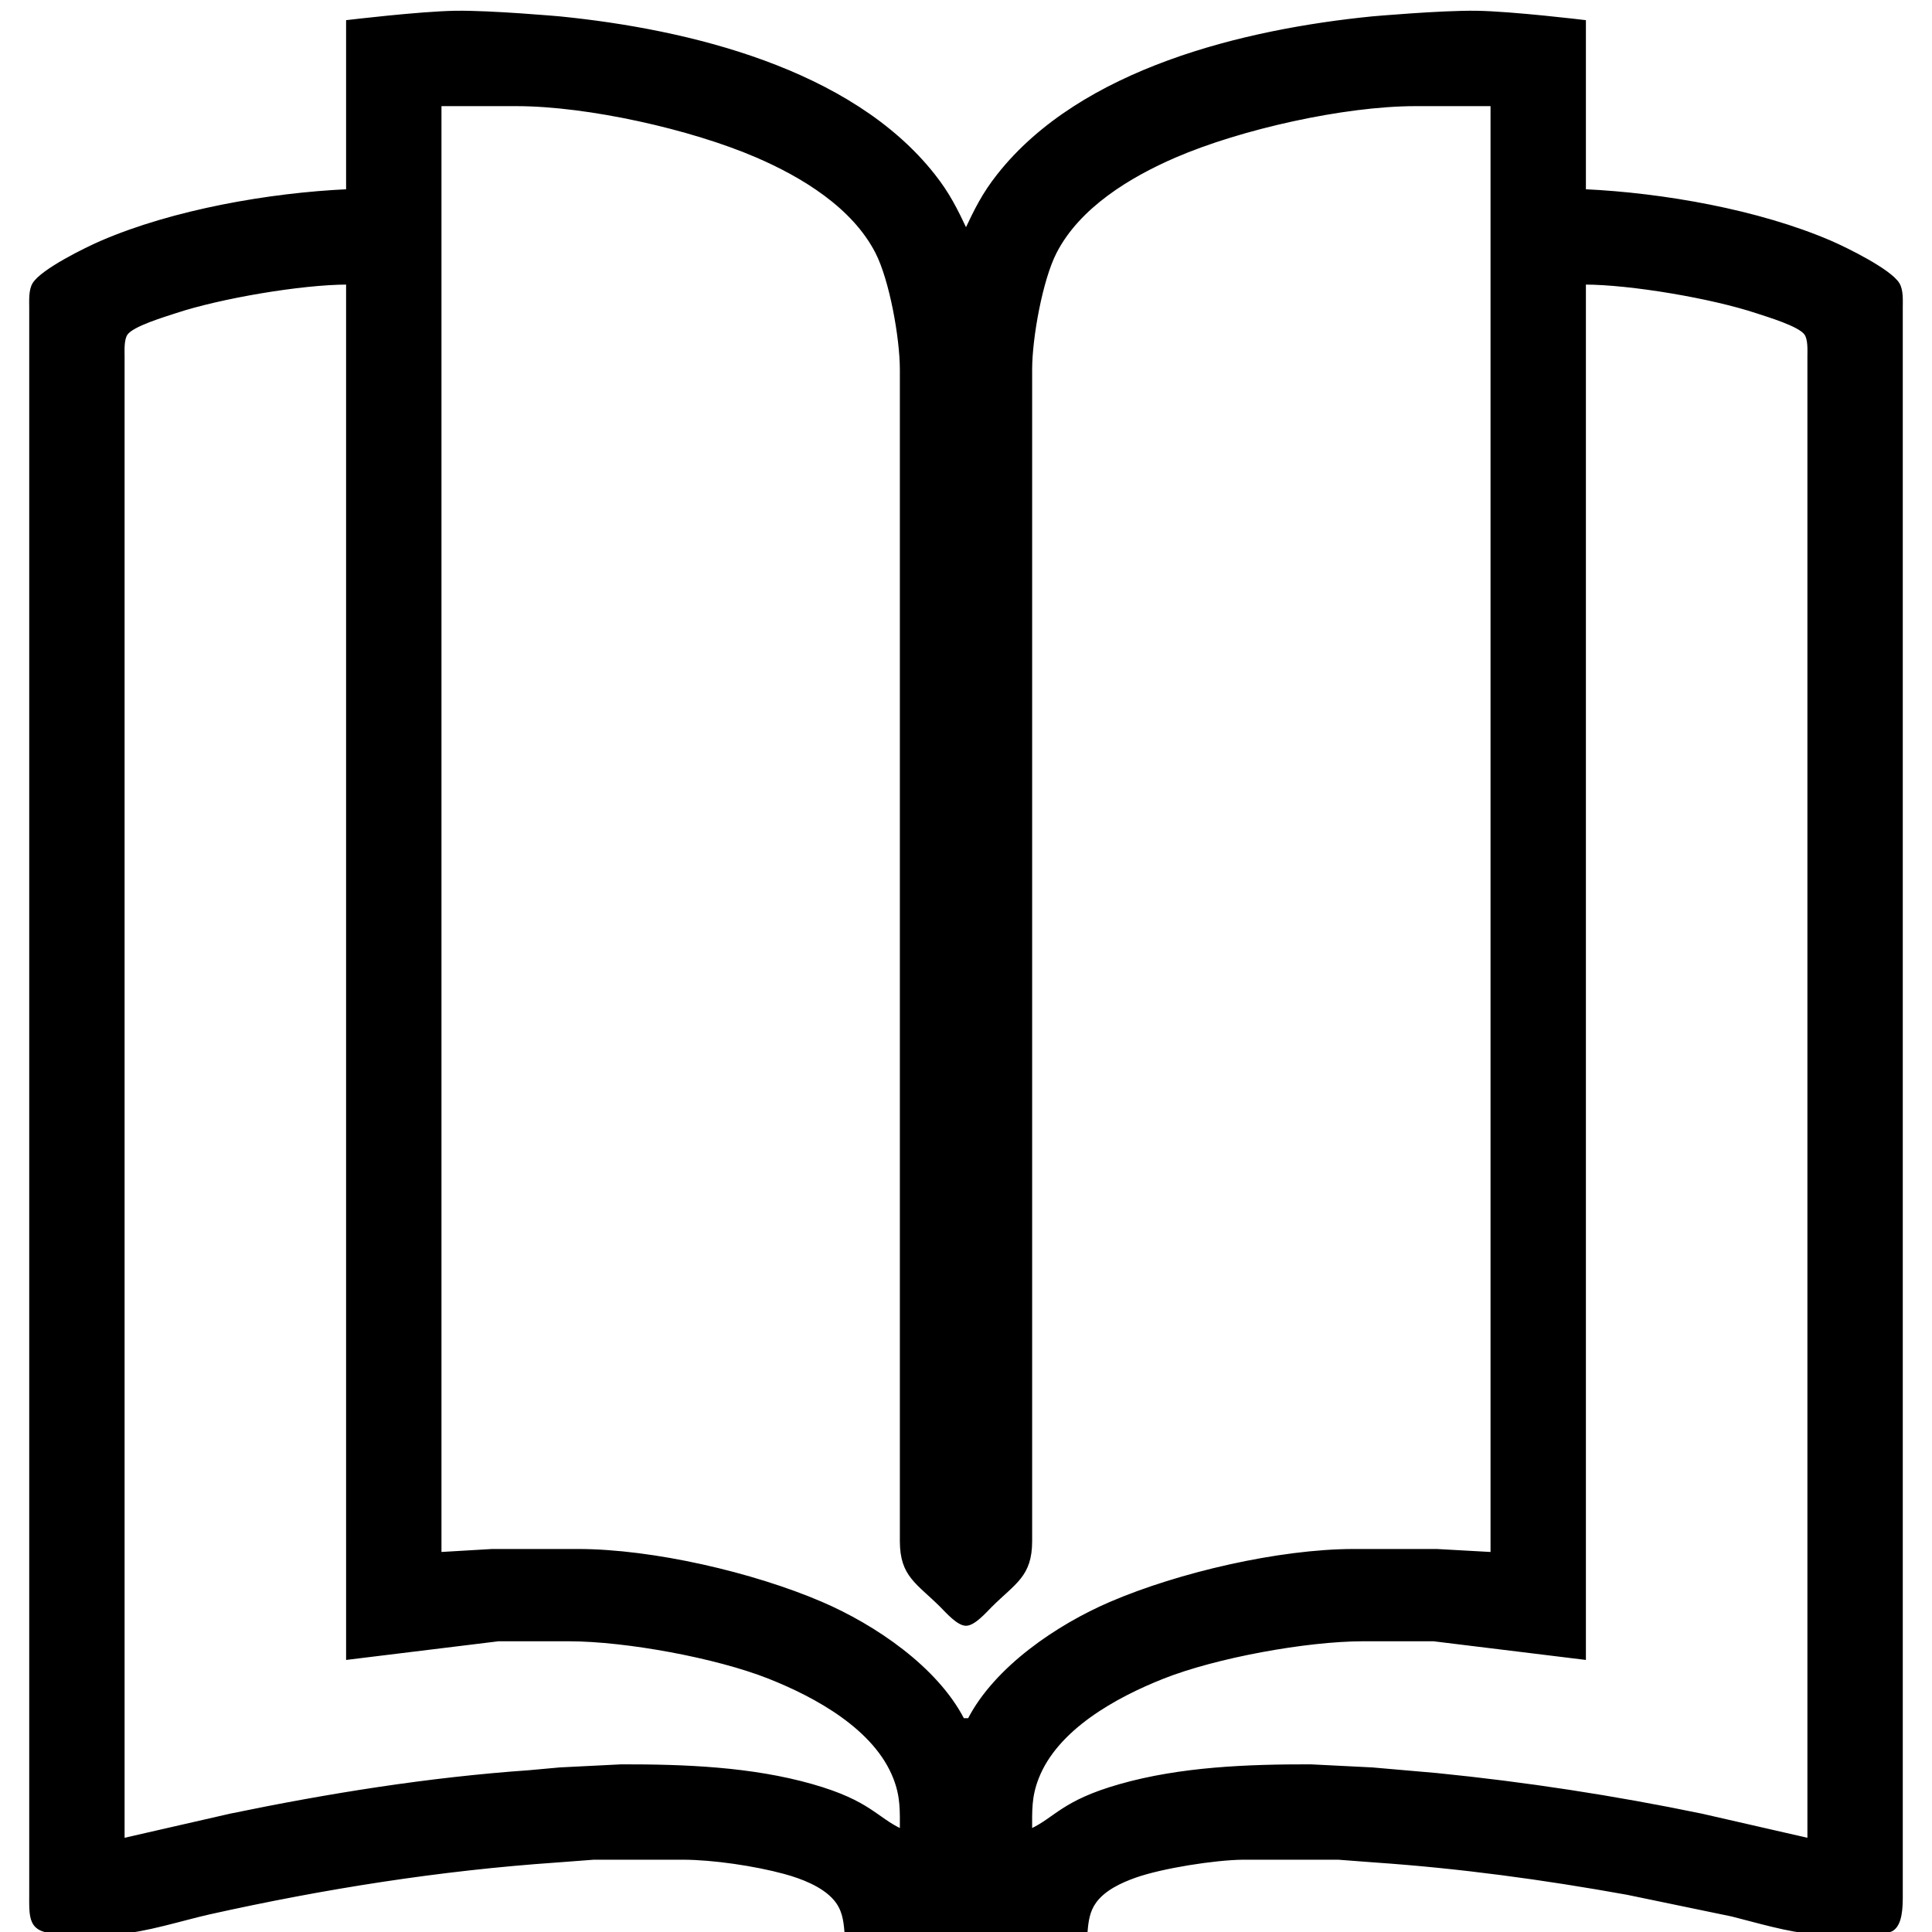 <?xml version="1.0" encoding="UTF-8" standalone="no"?>
<svg
   xmlns:dc="http://purl.org/dc/elements/1.1/"
   xmlns:cc="http://creativecommons.org/ns#"
   xmlns:rdf="http://www.w3.org/1999/02/22-rdf-syntax-ns#"
   xmlns:svg="http://www.w3.org/2000/svg"
   xmlns="http://www.w3.org/2000/svg"
   xmlns:sodipodi="http://sodipodi.sourceforge.net/DTD/sodipodi-0.dtd"
   xmlns:inkscape="http://www.inkscape.org/namespaces/inkscape"
   width="8.721in"
   height="8.721in"
   viewBox="0 0 628 628"
   version="1.1"
   id="svg3768"
   sodipodi:docname="read.svg"
   inkscape:version="0.92.3 (2405546, 2018-03-11)">
  <defs
     id="defs3772" />
  <sodipodi:namedview
     pagecolor="#ffffff"
     bordercolor="#666666"
     borderopacity="1"
     objecttolerance="10"
     gridtolerance="10"
     guidetolerance="10"
     inkscape:pageopacity="0"
     inkscape:pageshadow="2"
     inkscape:window-width="2560"
     inkscape:window-height="1417"
     id="namedview3770"
     showgrid="true"
     inkscape:zoom="0.56376484"
     inkscape:cx="286.39083"
     inkscape:cy="427.38545"
     inkscape:window-x="-8"
     inkscape:window-y="-8"
     inkscape:window-maximized="1"
     inkscape:current-layer="svg3768" />
  <path
     id="Selection"
     d="m 148,4 c 11.528,-0.183 34,1.83 34,1.83 41.51,4.15 94.43,16.82 121.48,51.17 4.81,6.1 7.27,11.12 10.52,18 3.25,-6.88 5.71,-11.9 10.52,-18 C 351.57,22.65 404.49,9.98 446,5.83 c 0,0 22.652,-2.01 34,-1.83 11.708,0.186 35,3 35,3 v 55 c 25.47,1.17 56.59,6.62 80,16.72 5.06,2.18 19.33,9.2 21.98,13.6 1.24,2.07 1.02,5.31 1.02,7.68 v 372 120 25 c -0.04,2.92 -0.13,8.07 -2.7,10.01 -1.65,1.25 -5.27,0.99 -7.3,0.99 h -19 c -6.54,-0.08 -19.06,-3.81 -26,-5.53 l -34,-7.05 c -27.23,-4.91 -54.42,-8.61 -82,-10.51 L 435,604 h -31 c -9.28,0.11 -26.26,2.78 -35,5.86 -4.69,1.66 -10.14,4.17 -13.12,8.31 -2.16,2.99 -2.58,6.28 -2.88,9.83 h -78 c -0.34,-4.03 -0.83,-7.49 -3.57,-10.7 -3.83,-4.5 -10.84,-7.14 -16.43,-8.66 -9.54,-2.59 -23.14,-4.62 -33,-4.64 h -29 l -12,0.91 c -38.08,2.62 -75.72,8.58 -113,16.88 -7.78,1.73 -21.91,6.12 -29,6.21 H 19 c -9.66,-0.06 -8.99,-4.51 -9,-13 V 100 C 10,97.63 9.78,94.39 11.02,92.32 13.67,87.92 27.94,80.9 33,78.72 56.41,68.62 87.53,63.17 113,62 V 7 c 0,0 23.472,-2.817 35,-3 z m 312,30 c -23.21,0.04 -56.69,7.53 -78,16.72 -14.88,6.42 -31.39,16.4 -39.02,31.28 -4.61,8.99 -7.96,27.82 -7.98,38 v 381 c -0.02,11.18 -5.27,13.3 -13,21 -1.77,1.76 -5.4,5.96 -8,5.96 -2.6,0 -6.23,-4.2 -8,-5.96 -7.73,-7.7 -12.98,-9.82 -13,-21 V 120 C 292.98,109.82 289.63,90.99 285.02,82 277.39,67.12 260.88,57.14 246,50.72 224.69,41.53 191.21,34.04 168,34 h -25 v 471 l 17,-1 h 28 c 24.25,0.04 56.75,7.59 79,17.15 17.13,7.36 37.31,20.97 46,37.85 h 2 c 8.69,-16.88 28.87,-30.49 46,-37.85 22.25,-9.56 54.75,-17.11 79,-17.15 h 27 l 18,1 V 34 Z M 57,101.33 c -3.62,1.21 -13.97,4.24 -15.98,7.16 C 39.77,110.32 40,113.82 40,116 v 482 l 35,-8 c 31.97,-6.61 64.45,-11.81 97,-14.09 l 10,-0.91 20,-1 c 20.45,-0.03 42.23,0.78 62,6.43 18.65,5.32 20.72,10.74 29,14.57 0,-6.36 0.25,-10.87 -2.12,-17 C 284.62,561.8 265.34,551.28 250,545.2 232.83,538.4 203.48,533.03 185,533 h -23 l -49,6 V 92 c -15.15,0.01 -41.57,4.54 -56,9.33 z M 588,116 c 0,-2.18 0.23,-5.68 -1.02,-7.51 -2.01,-2.92 -12.36,-5.95 -15.98,-7.16 C 556.57,96.54 530.15,92.01 515,92 v 447 l -49,-6 h -23 c -18.48,0.03 -47.83,5.4 -65,12.2 -15.34,6.08 -34.62,16.6 -40.88,32.8 -2.37,6.13 -2.12,10.64 -2.12,17 8.28,-3.83 10.35,-9.25 29,-14.57 19.77,-5.65 41.55,-6.46 62,-6.43 l 20,1 21,1.83 c 28.89,2.89 57.55,7.29 86,13.17 l 35,8 z"
     inkscape:connector-curvature="0"
     style="fill:#000000;stroke:#000000;stroke-width:1;fill-opacity:1"
     sodipodi:nodetypes="scccccsccccsccccscccccccccccccccccccsccccsccccccscccccccccccccccccccccsccccccccccccccscccccccccccccccs" />
</svg>
